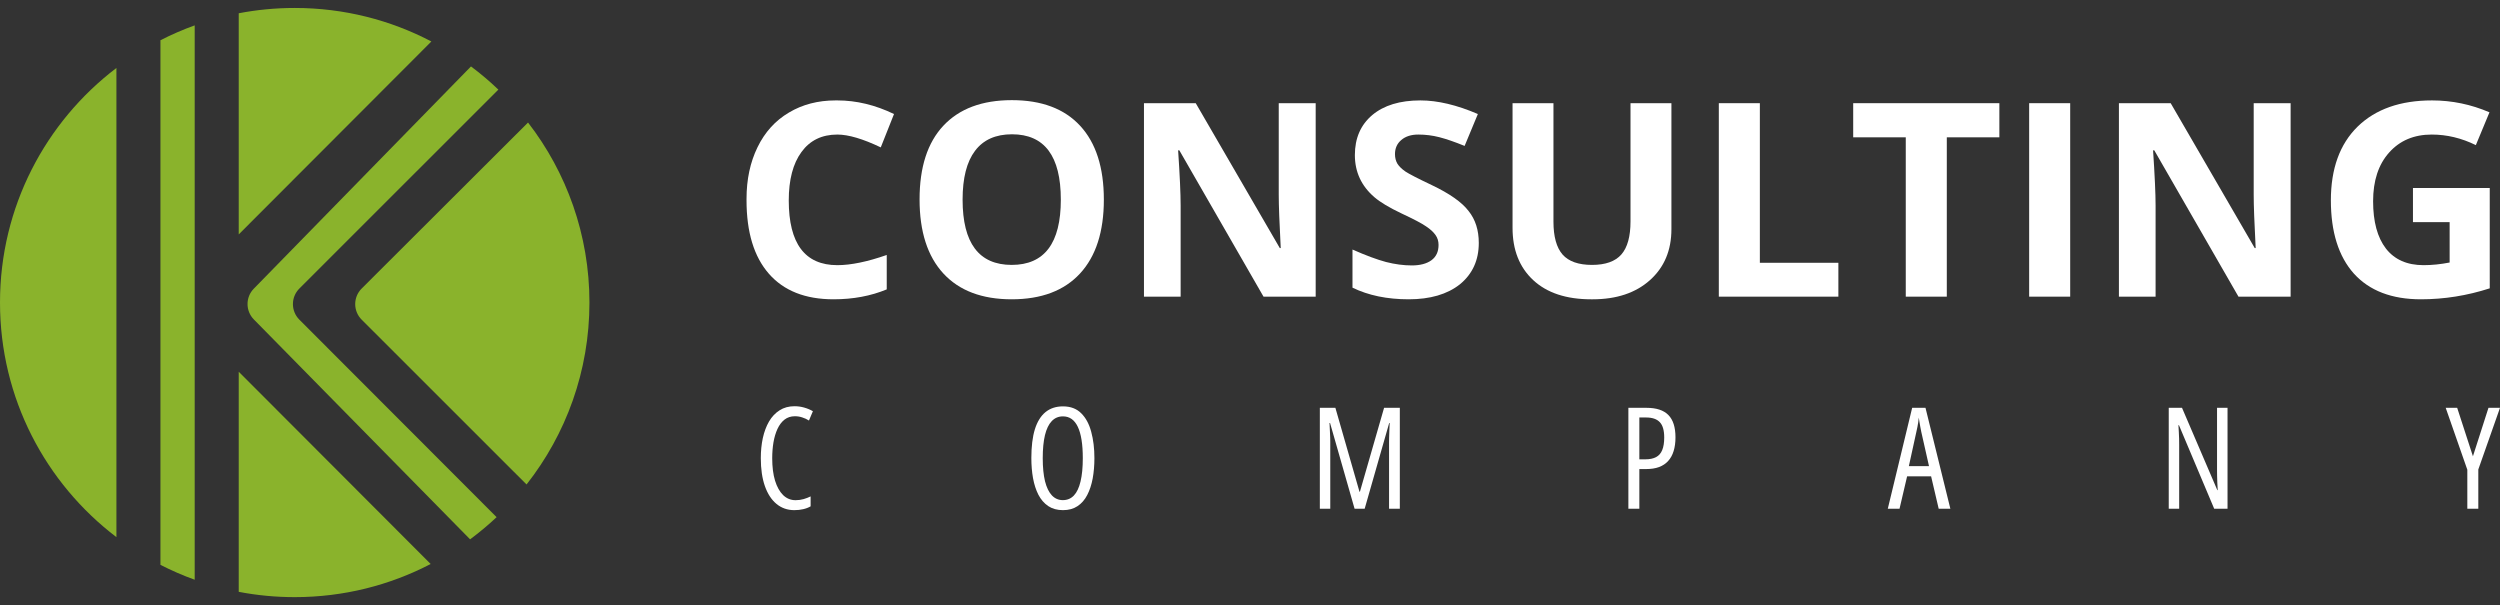 <svg width="157" height="38" viewBox="0 0 157 38" fill="none" xmlns="http://www.w3.org/2000/svg">
<rect x="0" y="0" width="157" height="38" fill="#333333" stroke="none"/>
<path d="M33.16 7.695L22.713 18.12C22.172 18.659 22.172 19.535 22.712 20.075L33.067 30.425C35.541 27.279 37.017 23.312 37.017 19C37.017 14.743 35.578 10.821 33.16 7.695Z" fill="#8AB32C"/>
<path d="M31.297 5.627L18.8 18.12C18.261 18.66 18.261 19.534 18.799 20.074L31.187 32.478C30.66 32.974 30.104 33.438 29.522 33.87L15.942 20.062C15.414 19.526 15.413 18.666 15.939 18.128L29.578 4.172C30.18 4.622 30.755 5.108 31.297 5.627Z" fill="#8AB32C"/>
<path d="M27.046 35.419L14.992 23.345V37.167C16.131 37.386 17.306 37.5 18.508 37.5C21.588 37.5 24.492 36.748 27.046 35.419Z" fill="#8AB32C"/>
<path d="M12.227 36.407V1.593C11.487 1.859 10.769 2.172 10.076 2.527L10.076 35.473C10.769 35.828 11.487 36.141 12.227 36.407Z" fill="#8AB32C"/>
<path d="M7.311 33.732V4.268C2.868 7.647 0 12.989 0 19C0 25.011 2.868 30.353 7.311 33.732Z" fill="#8AB32C"/>
<path d="M14.992 0.833V14.722L27.09 2.605C24.525 1.26 21.605 0.5 18.508 0.5C17.306 0.5 16.131 0.615 14.992 0.833Z" fill="#8AB32C"/>
<path d="M52.344 18.796C50.576 18.796 49.224 18.262 48.287 17.192C47.35 16.123 46.882 14.583 46.882 12.572C46.882 12.544 46.882 12.516 46.882 12.489C46.882 11.27 47.112 10.189 47.572 9.247C48.032 8.3 48.689 7.574 49.542 7.07C50.396 6.56 51.374 6.306 52.477 6.306C52.516 6.306 52.552 6.306 52.585 6.306C53.777 6.306 54.963 6.591 56.144 7.161L55.312 9.256C54.187 8.718 53.278 8.45 52.585 8.45C51.615 8.45 50.864 8.815 50.332 9.547C49.8 10.272 49.534 11.286 49.534 12.588C49.534 15.297 50.551 16.652 52.585 16.652C53.434 16.652 54.467 16.439 55.687 16.012V18.173C54.689 18.588 53.575 18.796 52.344 18.796Z" fill="white"/>
<path d="M59.245 17.176C58.247 16.095 57.749 14.544 57.749 12.522C57.749 10.499 58.247 8.957 59.245 7.893C60.248 6.824 61.681 6.289 63.544 6.289C65.412 6.289 66.842 6.826 67.834 7.901C68.826 8.976 69.322 10.522 69.322 12.538C69.322 14.55 68.823 16.095 67.826 17.176C66.828 18.256 65.398 18.796 63.535 18.796C61.673 18.796 60.243 18.256 59.245 17.176ZM63.552 8.433C62.526 8.433 61.753 8.779 61.232 9.472C60.711 10.159 60.451 11.181 60.451 12.538C60.451 15.27 61.479 16.636 63.535 16.636C65.592 16.636 66.62 15.27 66.62 12.538C66.62 9.801 65.597 8.433 63.552 8.433Z" fill="white"/>
<path d="M82.625 18.63H79.349L74.061 9.439H73.986C74.092 11.018 74.144 12.175 74.144 12.912V18.63H71.841V6.48H75.092L80.372 15.58H80.43C80.347 14.001 80.305 12.885 80.305 12.231V6.48H82.625V18.63Z" fill="white"/>
<path d="M84.936 15.671C85.779 16.043 86.48 16.303 87.04 16.453C87.605 16.597 88.146 16.669 88.661 16.669C89.182 16.669 89.592 16.561 89.892 16.345C90.191 16.128 90.341 15.807 90.341 15.381C90.341 15.142 90.277 14.935 90.149 14.757C90.022 14.575 89.825 14.394 89.559 14.217C89.299 14.034 88.783 13.763 88.013 13.403C87.242 13.037 86.674 12.696 86.308 12.38C85.493 11.677 85.086 10.796 85.086 9.738C85.086 8.68 85.449 7.843 86.175 7.228C86.907 6.613 87.916 6.306 89.202 6.306C90.282 6.306 91.485 6.591 92.81 7.161L91.978 9.164C91.352 8.909 90.823 8.727 90.391 8.616C89.958 8.505 89.517 8.45 89.069 8.45C88.625 8.45 88.27 8.563 88.004 8.79C87.738 9.012 87.605 9.308 87.605 9.68C87.605 9.907 87.655 10.106 87.755 10.278C87.86 10.444 88.026 10.608 88.254 10.768C88.487 10.923 89.035 11.206 89.9 11.616C91.031 12.153 91.807 12.699 92.228 13.253C92.655 13.785 92.868 14.453 92.868 15.256C92.868 16.342 92.472 17.209 91.679 17.857C90.887 18.483 89.814 18.796 88.462 18.796C87.109 18.796 85.934 18.552 84.936 18.065V15.671Z" fill="white"/>
<path d="M104.965 6.48V14.342C104.965 14.358 104.965 14.375 104.965 14.392C104.965 15.721 104.516 16.788 103.619 17.591C102.721 18.395 101.521 18.796 100.018 18.796C99.991 18.796 99.96 18.796 99.927 18.796C98.364 18.796 97.15 18.395 96.285 17.591C95.421 16.788 94.988 15.694 94.988 14.309V6.48H97.557V13.918C97.557 14.86 97.749 15.55 98.131 15.987C98.514 16.419 99.129 16.636 99.977 16.636C100.825 16.636 101.44 16.417 101.823 15.979C102.205 15.541 102.396 14.849 102.396 13.901V6.48H104.965Z" fill="white"/>
<path d="M110.519 16.503H115.45V18.63H107.942V6.48H110.519V16.503Z" fill="white"/>
<path d="M125.56 8.624H122.259V18.63H119.682V8.624H116.381V6.48H125.56V8.624Z" fill="white"/>
<path d="M130.008 18.63H127.431V6.48H130.008V18.63Z" fill="white"/>
<path d="M143.851 18.63H140.576L135.288 9.439H135.213C135.318 11.018 135.371 12.175 135.371 12.912V18.63H133.068V6.48H136.319L141.598 15.58H141.656C141.573 14.001 141.532 12.885 141.532 12.231V6.48H143.851V18.63Z" fill="white"/>
<path d="M156.356 11.807V18.107C154.937 18.566 153.496 18.796 152.033 18.796C150.204 18.796 148.801 18.259 147.826 17.184C146.861 16.104 146.379 14.569 146.379 12.58C146.379 10.591 146.939 9.048 148.058 7.951C149.184 6.854 150.741 6.306 152.731 6.306C153.978 6.306 155.181 6.555 156.339 7.053L155.483 9.114C154.585 8.671 153.662 8.45 152.714 8.45C151.6 8.45 150.708 8.826 150.037 9.58C149.367 10.328 149.031 11.347 149.031 12.638C149.031 13.924 149.3 14.915 149.838 15.613C150.381 16.306 151.168 16.652 152.199 16.652C152.72 16.652 153.266 16.597 153.837 16.486V13.951H151.534V11.807H156.356Z" fill="white"/>
<path d="M49.917 26.14C49.666 26.14 49.449 26.211 49.267 26.352C49.087 26.494 48.94 26.689 48.824 26.938C48.712 27.183 48.628 27.465 48.573 27.783C48.521 28.098 48.495 28.431 48.495 28.78C48.495 29.324 48.554 29.792 48.673 30.185C48.794 30.578 48.965 30.882 49.184 31.096C49.404 31.307 49.663 31.412 49.961 31.412C50.14 31.412 50.309 31.389 50.468 31.343C50.627 31.297 50.773 31.24 50.907 31.174V31.798C50.768 31.879 50.613 31.938 50.442 31.976C50.272 32.017 50.085 32.037 49.883 32.037C49.452 32.037 49.079 31.907 48.764 31.646C48.448 31.386 48.206 31.013 48.035 30.528C47.864 30.039 47.779 29.454 47.779 28.772C47.779 28.324 47.821 27.903 47.905 27.51C47.992 27.117 48.122 26.77 48.295 26.469C48.472 26.169 48.693 25.935 48.959 25.767C49.225 25.596 49.537 25.511 49.896 25.511C50.104 25.511 50.304 25.539 50.495 25.593C50.688 25.646 50.873 25.722 51.05 25.823L50.803 26.409C50.669 26.325 50.529 26.26 50.382 26.214C50.234 26.164 50.08 26.14 49.917 26.14Z" fill="white"/>
<path d="M68.729 28.772C68.729 29.226 68.693 29.651 68.621 30.047C68.548 30.44 68.434 30.787 68.278 31.087C68.125 31.385 67.922 31.618 67.671 31.785C67.419 31.953 67.114 32.037 66.755 32.037C66.391 32.037 66.082 31.951 65.827 31.781C65.573 31.608 65.367 31.37 65.211 31.07C65.058 30.769 64.945 30.421 64.873 30.025C64.803 29.629 64.769 29.208 64.769 28.763C64.769 28.04 64.842 27.439 64.99 26.959C65.14 26.48 65.363 26.12 65.658 25.88C65.953 25.64 66.319 25.52 66.755 25.52C67.23 25.52 67.611 25.664 67.9 25.953C68.19 26.24 68.399 26.628 68.529 27.12C68.663 27.611 68.729 28.162 68.729 28.772ZM65.484 28.772C65.484 29.347 65.532 29.831 65.627 30.224C65.726 30.614 65.869 30.909 66.057 31.109C66.245 31.308 66.475 31.408 66.747 31.408C67.024 31.408 67.256 31.311 67.441 31.117C67.626 30.921 67.765 30.628 67.857 30.237C67.953 29.844 68 29.356 68 28.772C68 27.902 67.896 27.247 67.688 26.808C67.48 26.368 67.169 26.148 66.755 26.148C66.472 26.148 66.236 26.248 66.048 26.448C65.86 26.644 65.719 26.938 65.623 27.328C65.531 27.715 65.484 28.197 65.484 28.772Z" fill="white"/>
<path d="M85.068 31.95L83.528 26.565H83.493C83.505 26.758 83.514 26.933 83.519 27.089C83.528 27.243 83.534 27.376 83.537 27.488C83.54 27.601 83.541 27.694 83.541 27.766V31.95H82.886V25.611H83.862L85.376 30.883H85.402L86.92 25.611H87.909V31.95H87.233V27.783C87.233 27.705 87.234 27.608 87.237 27.493C87.24 27.377 87.244 27.243 87.25 27.089C87.259 26.933 87.266 26.758 87.272 26.565H87.241L85.701 31.95H85.068Z" fill="white"/>
<path d="M103.398 25.611C104.02 25.611 104.478 25.761 104.773 26.062C105.071 26.362 105.22 26.831 105.22 27.467C105.22 27.793 105.181 28.081 105.103 28.329C105.028 28.575 104.913 28.782 104.76 28.95C104.61 29.117 104.419 29.244 104.188 29.331C103.959 29.415 103.69 29.457 103.381 29.457H102.951V31.95H102.262V25.611H103.398ZM103.372 26.218H102.951V28.846H103.32C103.6 28.846 103.827 28.799 104.001 28.707C104.177 28.614 104.306 28.467 104.387 28.265C104.471 28.062 104.513 27.799 104.513 27.475C104.513 27.027 104.42 26.706 104.235 26.513C104.05 26.316 103.762 26.218 103.372 26.218Z" fill="white"/>
<path d="M121.75 31.95L121.273 29.912H119.767L119.29 31.95H118.553L120.084 25.611H120.921L122.483 31.95H121.75ZM121.142 29.275L120.657 27.124C120.636 27.017 120.616 26.913 120.596 26.812C120.579 26.708 120.561 26.608 120.544 26.513C120.529 26.415 120.515 26.319 120.5 26.227C120.492 26.319 120.48 26.415 120.466 26.513C120.451 26.611 120.434 26.711 120.414 26.812C120.393 26.91 120.372 27.011 120.349 27.115L119.876 29.275H121.142Z" fill="white"/>
<path d="M139.889 31.95H139.052L136.839 26.703H136.805C136.816 26.857 136.825 27.006 136.831 27.15C136.839 27.292 136.845 27.429 136.848 27.562C136.851 27.695 136.852 27.825 136.852 27.952V31.95H136.197V25.611H137.03L139.247 30.779H139.273C139.264 30.609 139.256 30.448 139.247 30.298C139.241 30.148 139.237 30.008 139.234 29.877C139.231 29.744 139.23 29.623 139.23 29.513V25.611H139.889V31.95Z" fill="white"/>
<path d="M155.3 28.655L156.276 25.611H157L155.638 29.483V31.95H154.948V29.5L153.59 25.611H154.311L155.3 28.655Z" fill="white"/>
</svg>
